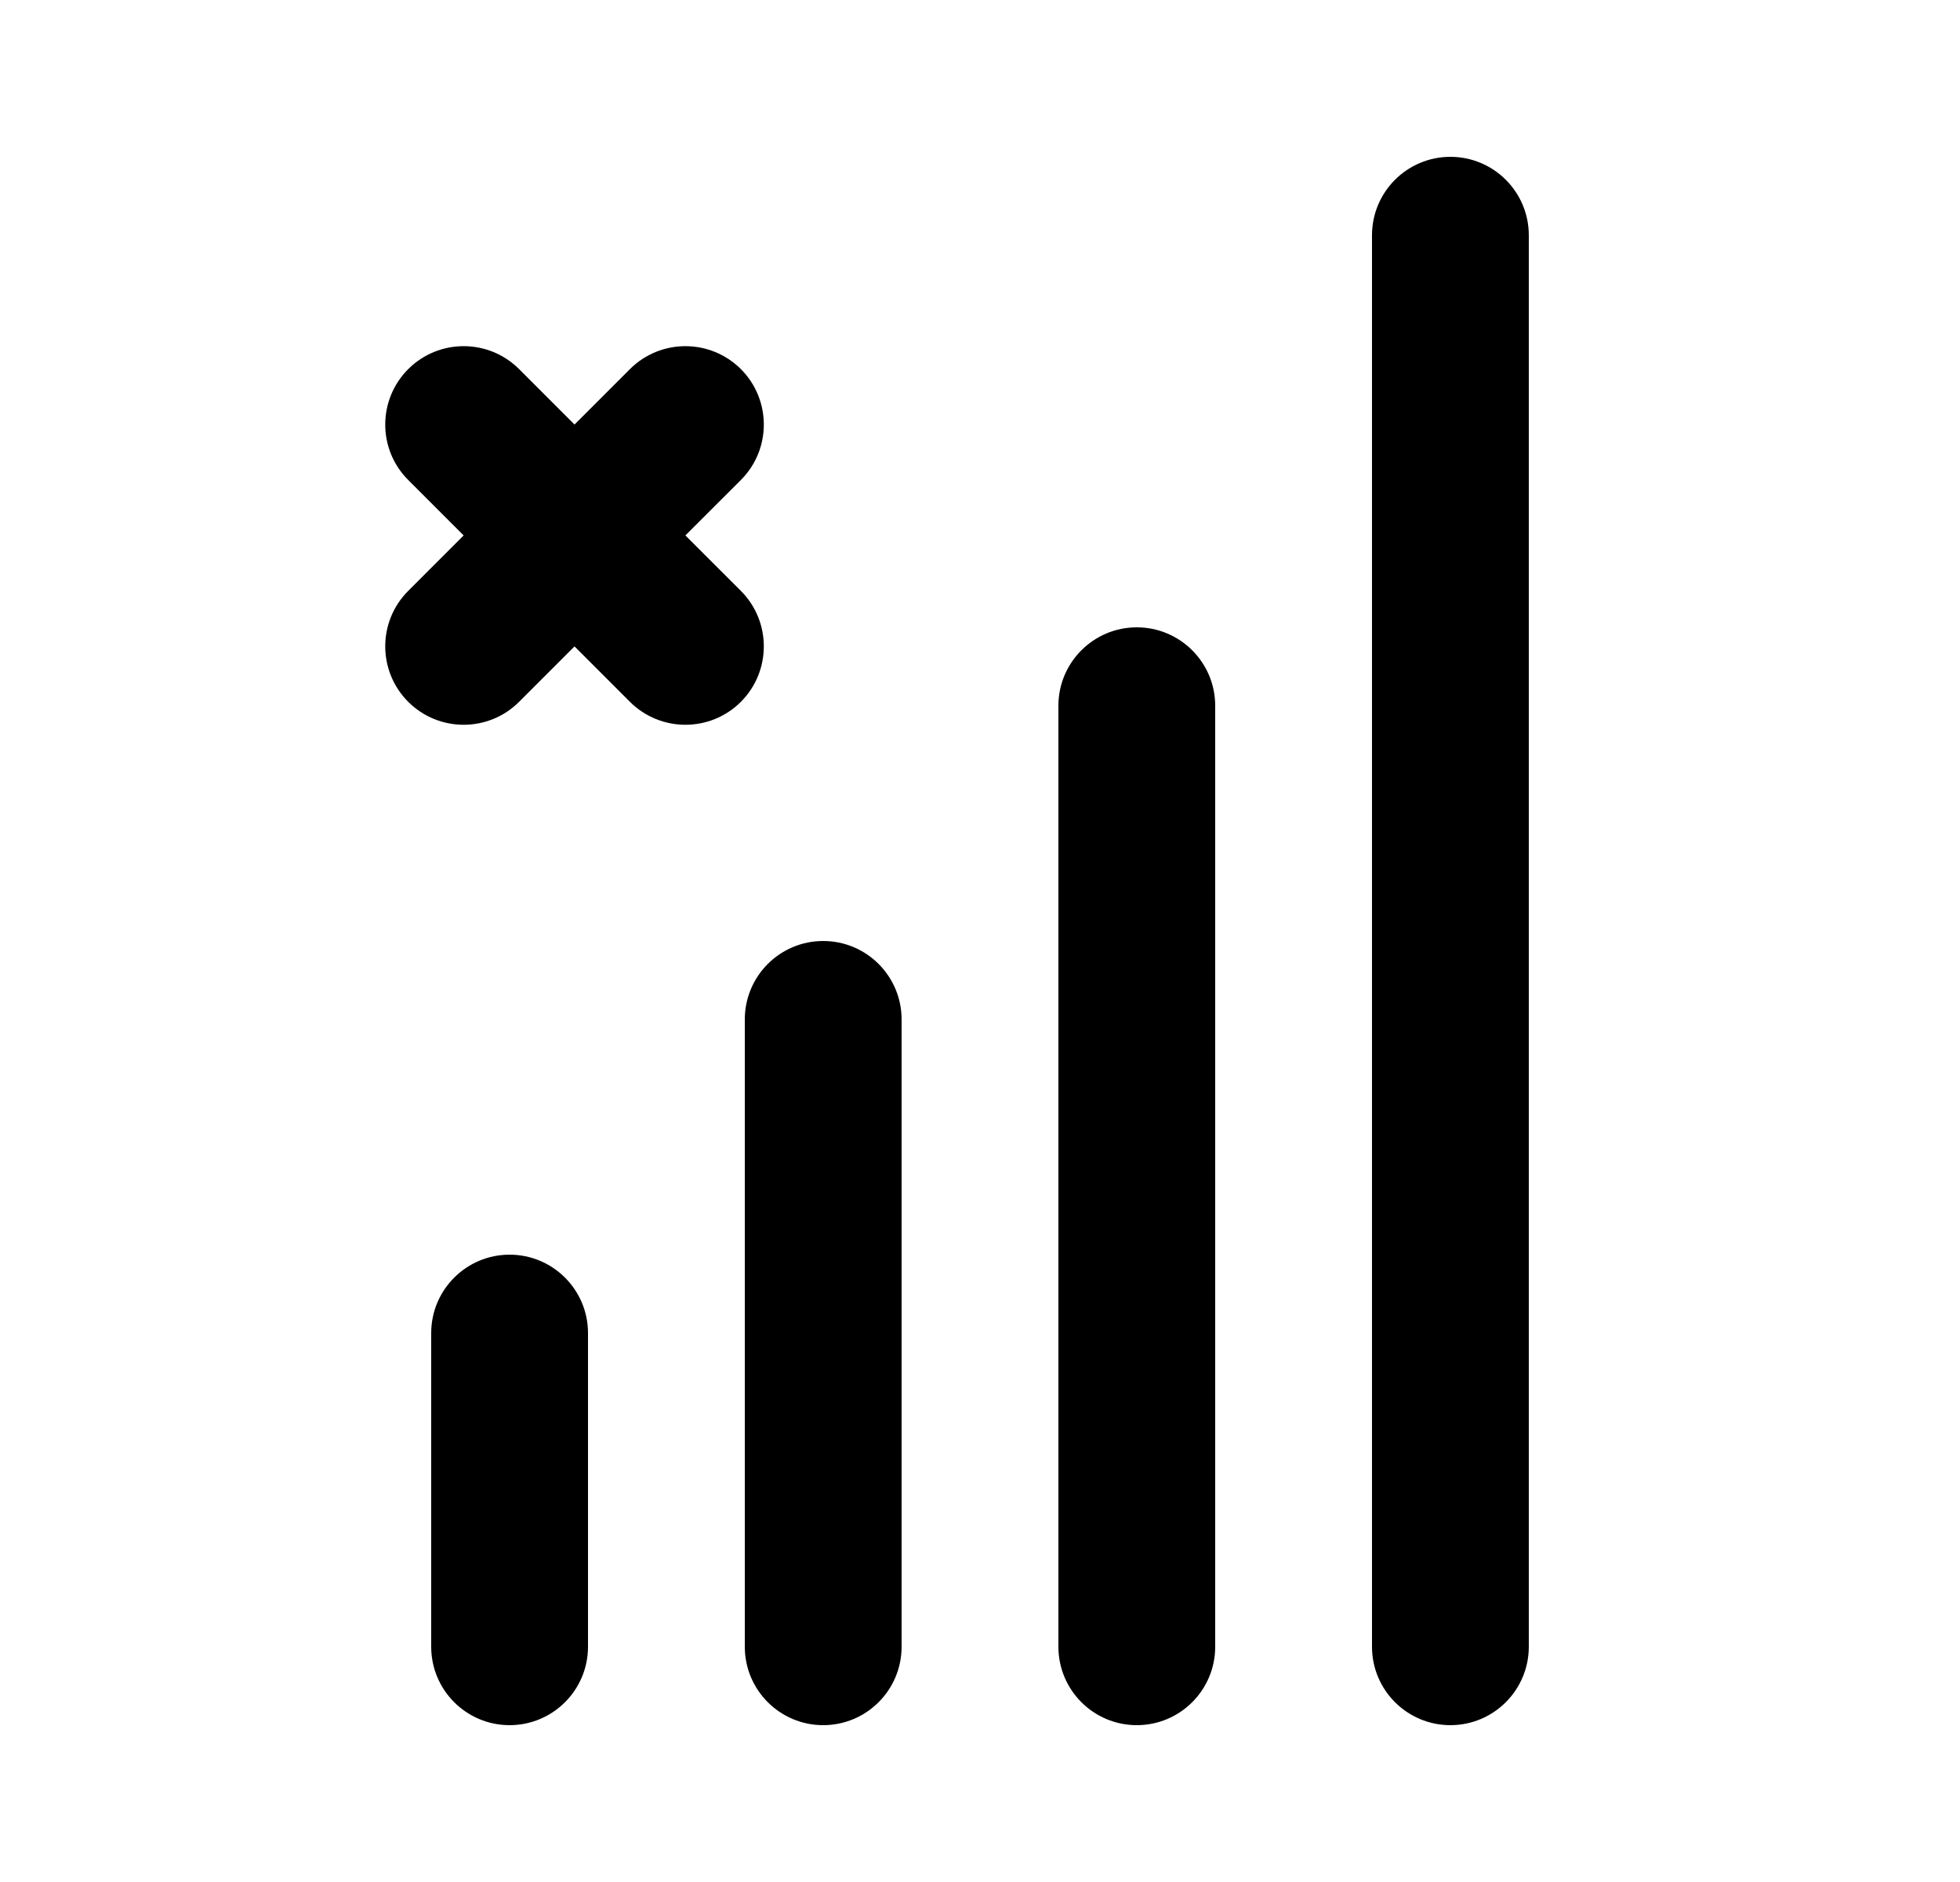 <svg width="25" height="24" viewBox="0 0 25 24" fill="none" xmlns="http://www.w3.org/2000/svg">
<path d="M18.5 2C19.052 2 19.5 2.448 19.5 3V21C19.5 21.552 19.052 22 18.5 22C17.948 22 17.5 21.552 17.5 21V3C17.5 2.448 17.948 2 18.5 2Z" fill="black"/>
<path d="M15.5 9C15.5 8.448 15.052 8 14.5 8C13.948 8 13.5 8.448 13.5 9V21C13.5 21.552 13.948 22 14.5 22C15.052 22 15.5 21.552 15.5 21V9Z" fill="black"/>
<path d="M10.5 12C11.052 12 11.5 12.448 11.5 13V21C11.5 21.552 11.052 22 10.5 22C9.948 22 9.5 21.552 9.5 21V13C9.5 12.448 9.948 12 10.5 12Z" fill="black"/>
<path d="M6.5 16C7.052 16 7.5 16.448 7.5 17V21C7.5 21.552 7.052 22 6.5 22C5.948 22 5.5 21.552 5.5 21V17C5.5 16.448 5.948 16 6.5 16Z" fill="black"/>
<path d="M6.621 4.707C6.231 4.317 5.597 4.317 5.207 4.707C4.816 5.098 4.816 5.731 5.207 6.121L5.914 6.828L5.207 7.535C4.816 7.926 4.816 8.559 5.207 8.95C5.597 9.34 6.231 9.34 6.621 8.95L7.328 8.243L8.035 8.95C8.426 9.34 9.059 9.34 9.45 8.95C9.84 8.559 9.84 7.926 9.45 7.535L8.742 6.828L9.45 6.121C9.84 5.731 9.84 5.098 9.45 4.707C9.059 4.317 8.426 4.317 8.035 4.707L7.328 5.414L6.621 4.707Z" fill="black"/>
</svg>
